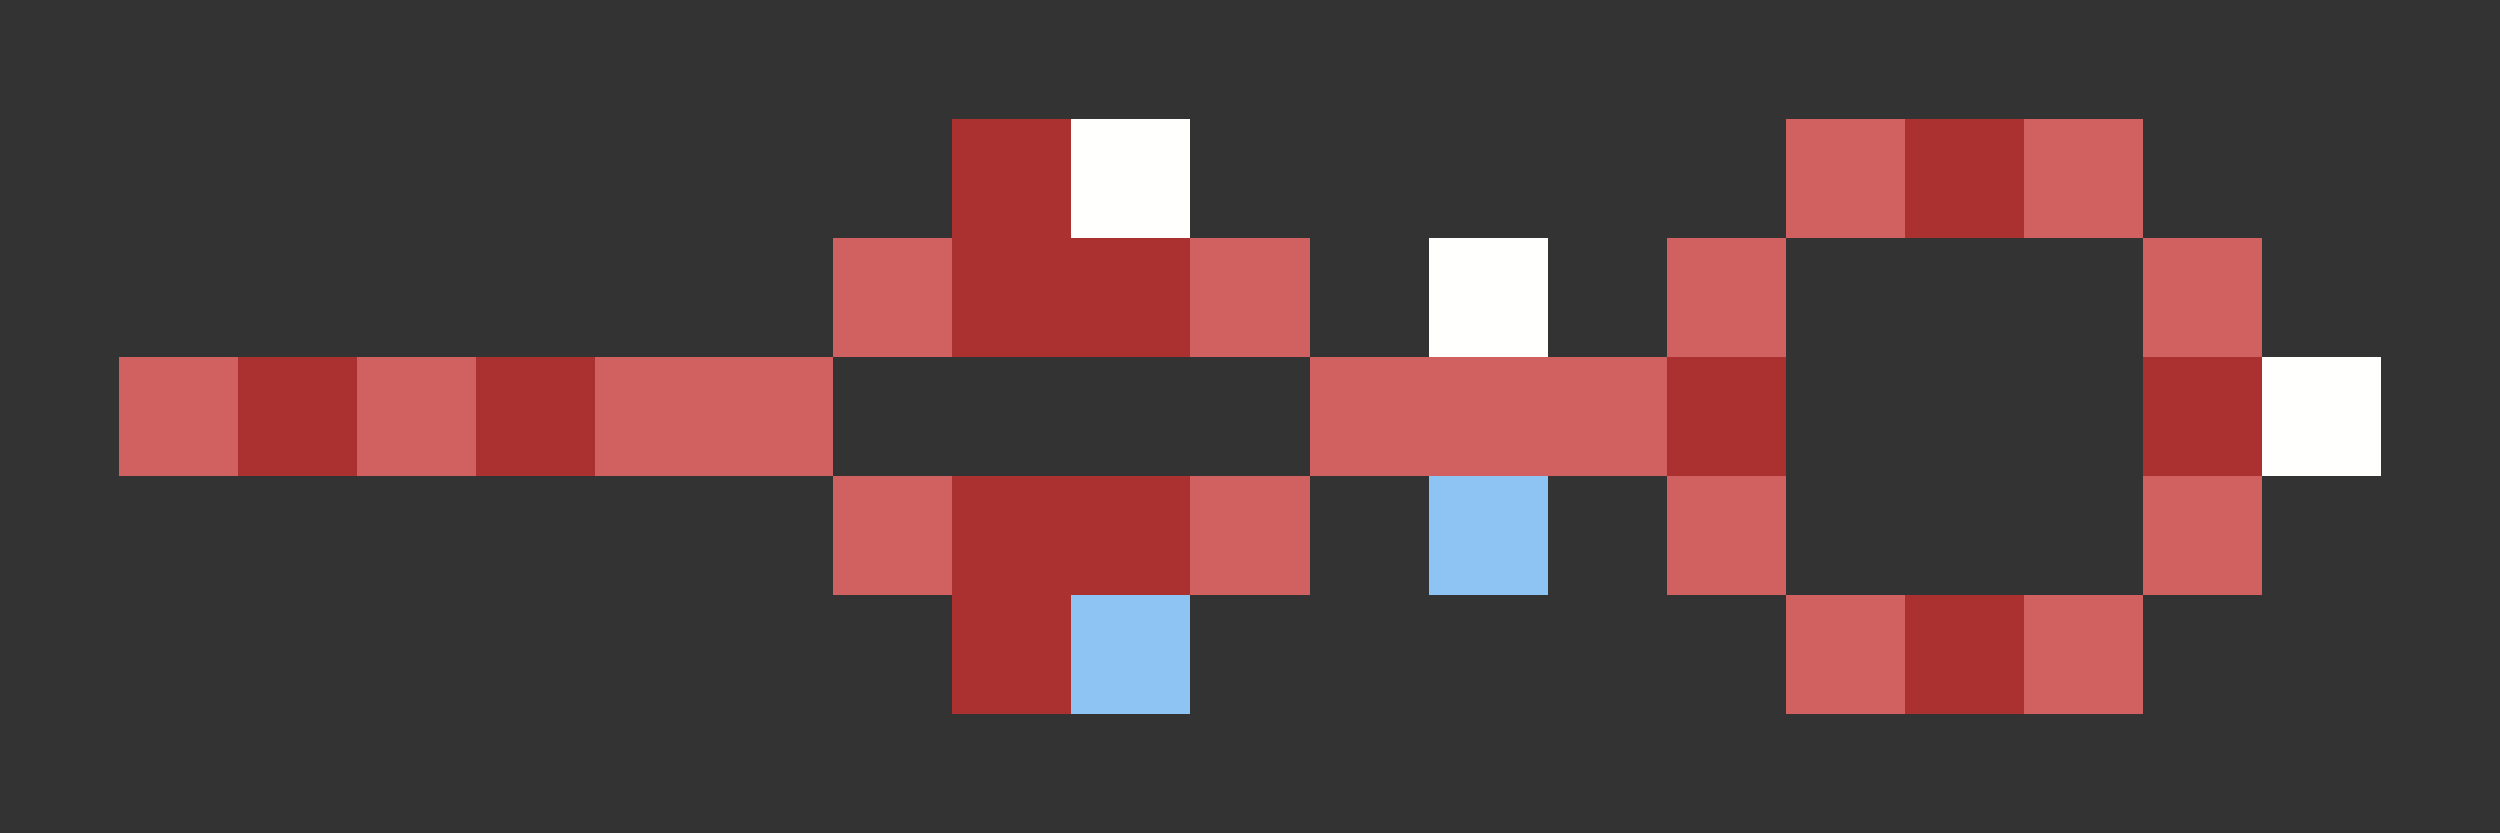 <svg xmlns="http://www.w3.org/2000/svg" shape-rendering="crispEdges" viewBox="0 -0.5 21 7">
    <rect x="0" y="-0.5" width="21" height="7" fill="#333333" stroke="none"/>
    <path stroke="#ab3131" d="M8 1h1m7 0h1M8 2h2M2 3h1m1 0h1m9 0h1m3 0h1M8 4h2M8 5h1m7 0h1"/>
    <path stroke="#fffffe" d="M9 1h1m2 1h1m6 1h1"/>
    <path stroke="#d16060" d="M15 1h1m1 0h1M7 2h1m2 0h1m3 0h1m3 0h1M1 3h1m1 0h1m1 0h2m4 0h3M7 4h1m2 0h1m3 0h1m3 0h1m-4 1h1m1 0h1"/>
    <path stroke="#8ec4f4" d="M12 4h1M9 5h1"/>
</svg>
